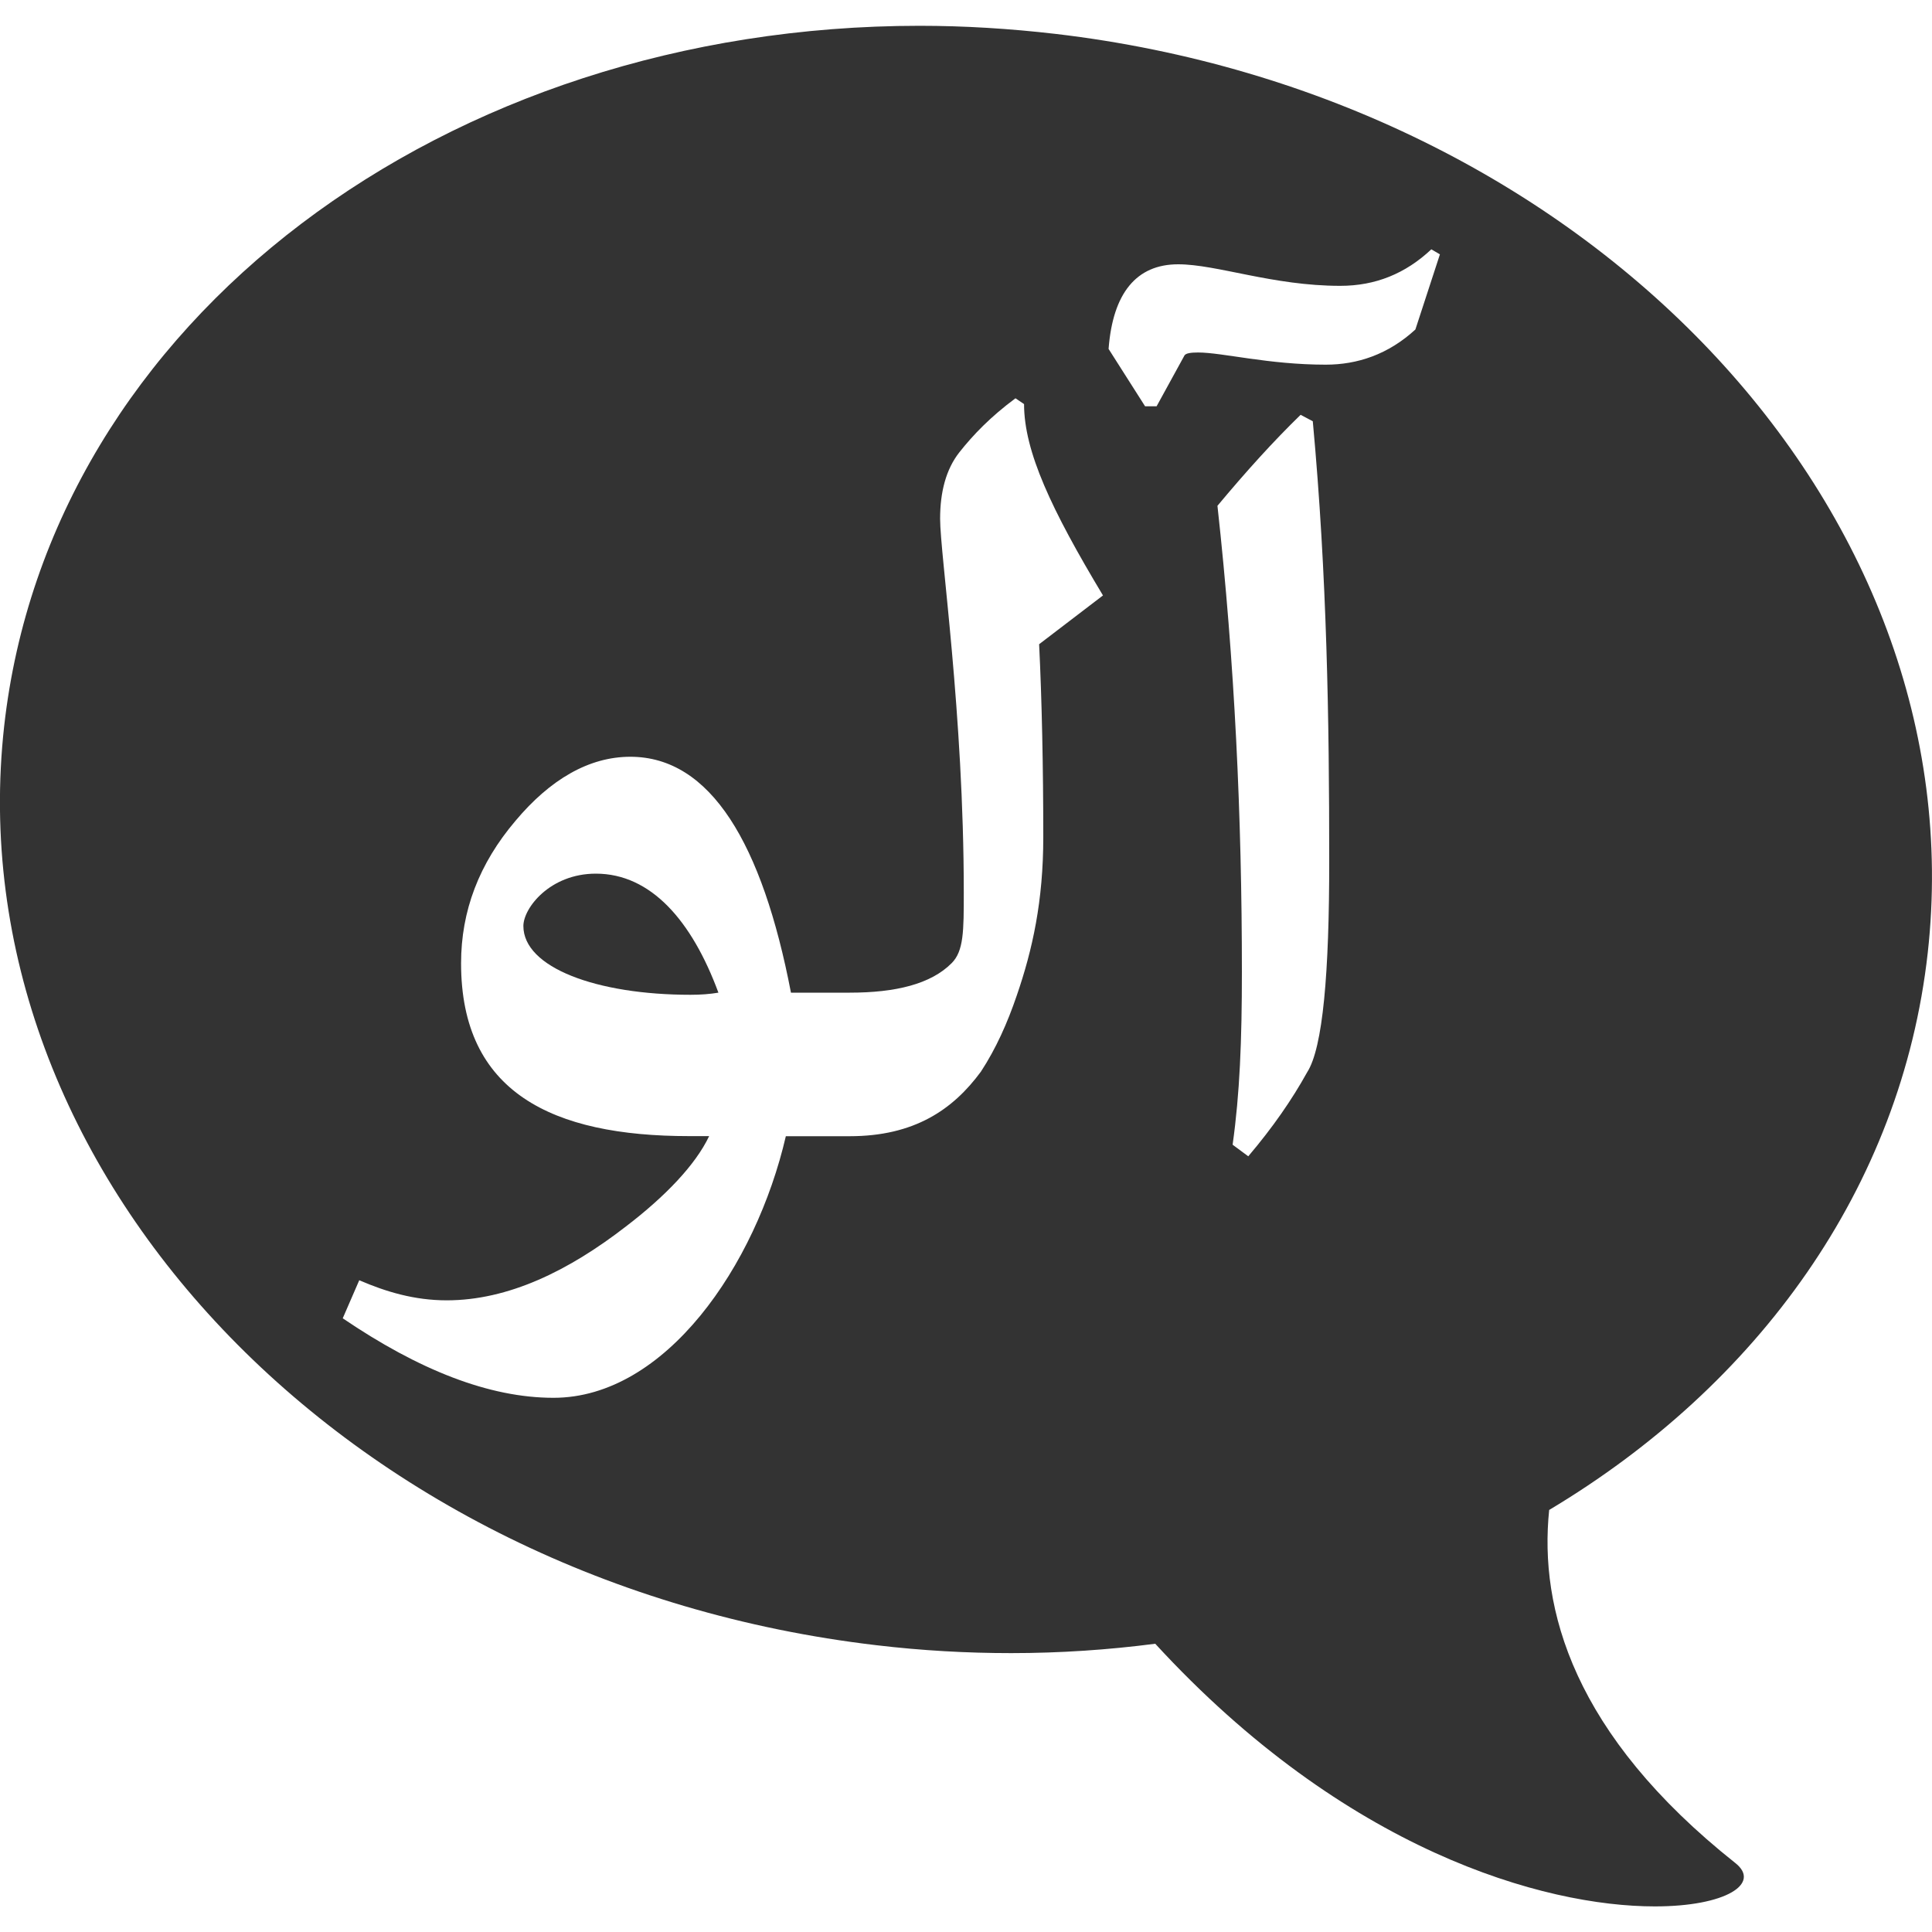 <?xml version="1.0" encoding="utf-8"?>
<!-- Generator: Adobe Illustrator 21.0.0, SVG Export Plug-In . SVG Version: 6.00 Build 0)  -->
<svg version="1.1" id="Ebene_1" xmlns="http://www.w3.org/2000/svg" xmlns:xlink="http://www.w3.org/1999/xlink" x="0px" y="0px"
	 viewBox="0 0 20 20.001" enable-background="new 0 0 20 20.001" xml:space="preserve">
<g>
	<path fill="#333333" d="M6.168,9.044c-0.475,0-0.75,0.356-0.75,0.542c0,0.43,0.757,0.712,1.73,0.712c0.104,0,0.2-0.007,0.289-0.022
		C7.163,9.534,6.74,9.044,6.168,9.044z"/>
	<path fill="#333333" d="M19.956,9.863c0.512-4.606-3.53-8.866-9.028-9.512C10.454,0.296,9.984,0.267,9.52,0.267
		c-4.899,0-9.007,3.044-9.477,7.251c-0.511,4.606,3.529,8.866,9.028,9.513c0.472,0.056,0.938,0.082,1.396,0.082
		c0.508,0,1.006-0.034,1.492-0.097c1.968,2.142,4.021,2.719,5.172,2.719c0.737,0,1.102-0.237,0.833-0.449
		c-1.678-1.332-2.033-2.632-1.927-3.655C18.194,14.342,19.684,12.299,19.956,9.863z M10.8,8.666c0,0.661-0.111,1.165-0.275,1.641
		c-0.096,0.282-0.215,0.549-0.371,0.787c-0.289,0.393-0.69,0.668-1.358,0.668H8.692H8.135C7.824,13.104,6.888,14.47,5.73,14.47
		c-0.668,0-1.395-0.289-2.182-0.823l0.171-0.394c0.275,0.119,0.571,0.208,0.905,0.208c0.638,0,1.262-0.305,1.856-0.765
		c0.408-0.312,0.72-0.638,0.861-0.935H7.133c-1.417,0-2.36-0.453-2.36-1.789c0-0.542,0.186-1.032,0.565-1.477
		c0.356-0.424,0.757-0.661,1.187-0.661c0.831,0,1.366,0.898,1.663,2.442h0.505h0.104c0.475,0,0.839-0.089,1.054-0.305
		c0.126-0.126,0.126-0.334,0.126-0.734c0-1.848-0.245-3.496-0.245-3.867c0-0.275,0.06-0.512,0.201-0.69
		c0.141-0.178,0.319-0.364,0.579-0.557l0.089,0.06c0,0.49,0.282,1.091,0.817,1.981l-0.661,0.505C10.785,7.24,10.8,7.939,10.8,8.666z
		 M13.531,11.101c-0.156,0.282-0.356,0.571-0.609,0.869L12.76,11.85c0.074-0.527,0.096-1.076,0.096-1.789
		c0-1.603-0.074-3.199-0.253-4.825c0.297-0.356,0.579-0.668,0.861-0.942l0.126,0.067c0.148,1.604,0.17,3.103,0.17,4.543
		C13.761,10.069,13.695,10.848,13.531,11.101z M14.652,3.411c-0.282,0.259-0.601,0.364-0.928,0.364
		c-0.594,0-1.069-0.126-1.321-0.126c-0.074,0-0.126,0.007-0.141,0.03l-0.289,0.527h-0.119l-0.378-0.594
		c0.044-0.579,0.289-0.876,0.72-0.876c0.401,0,0.98,0.223,1.678,0.223c0.364,0,0.675-0.126,0.943-0.378l0.089,0.052L14.652,3.411z"
		/>
</g>
</svg>
